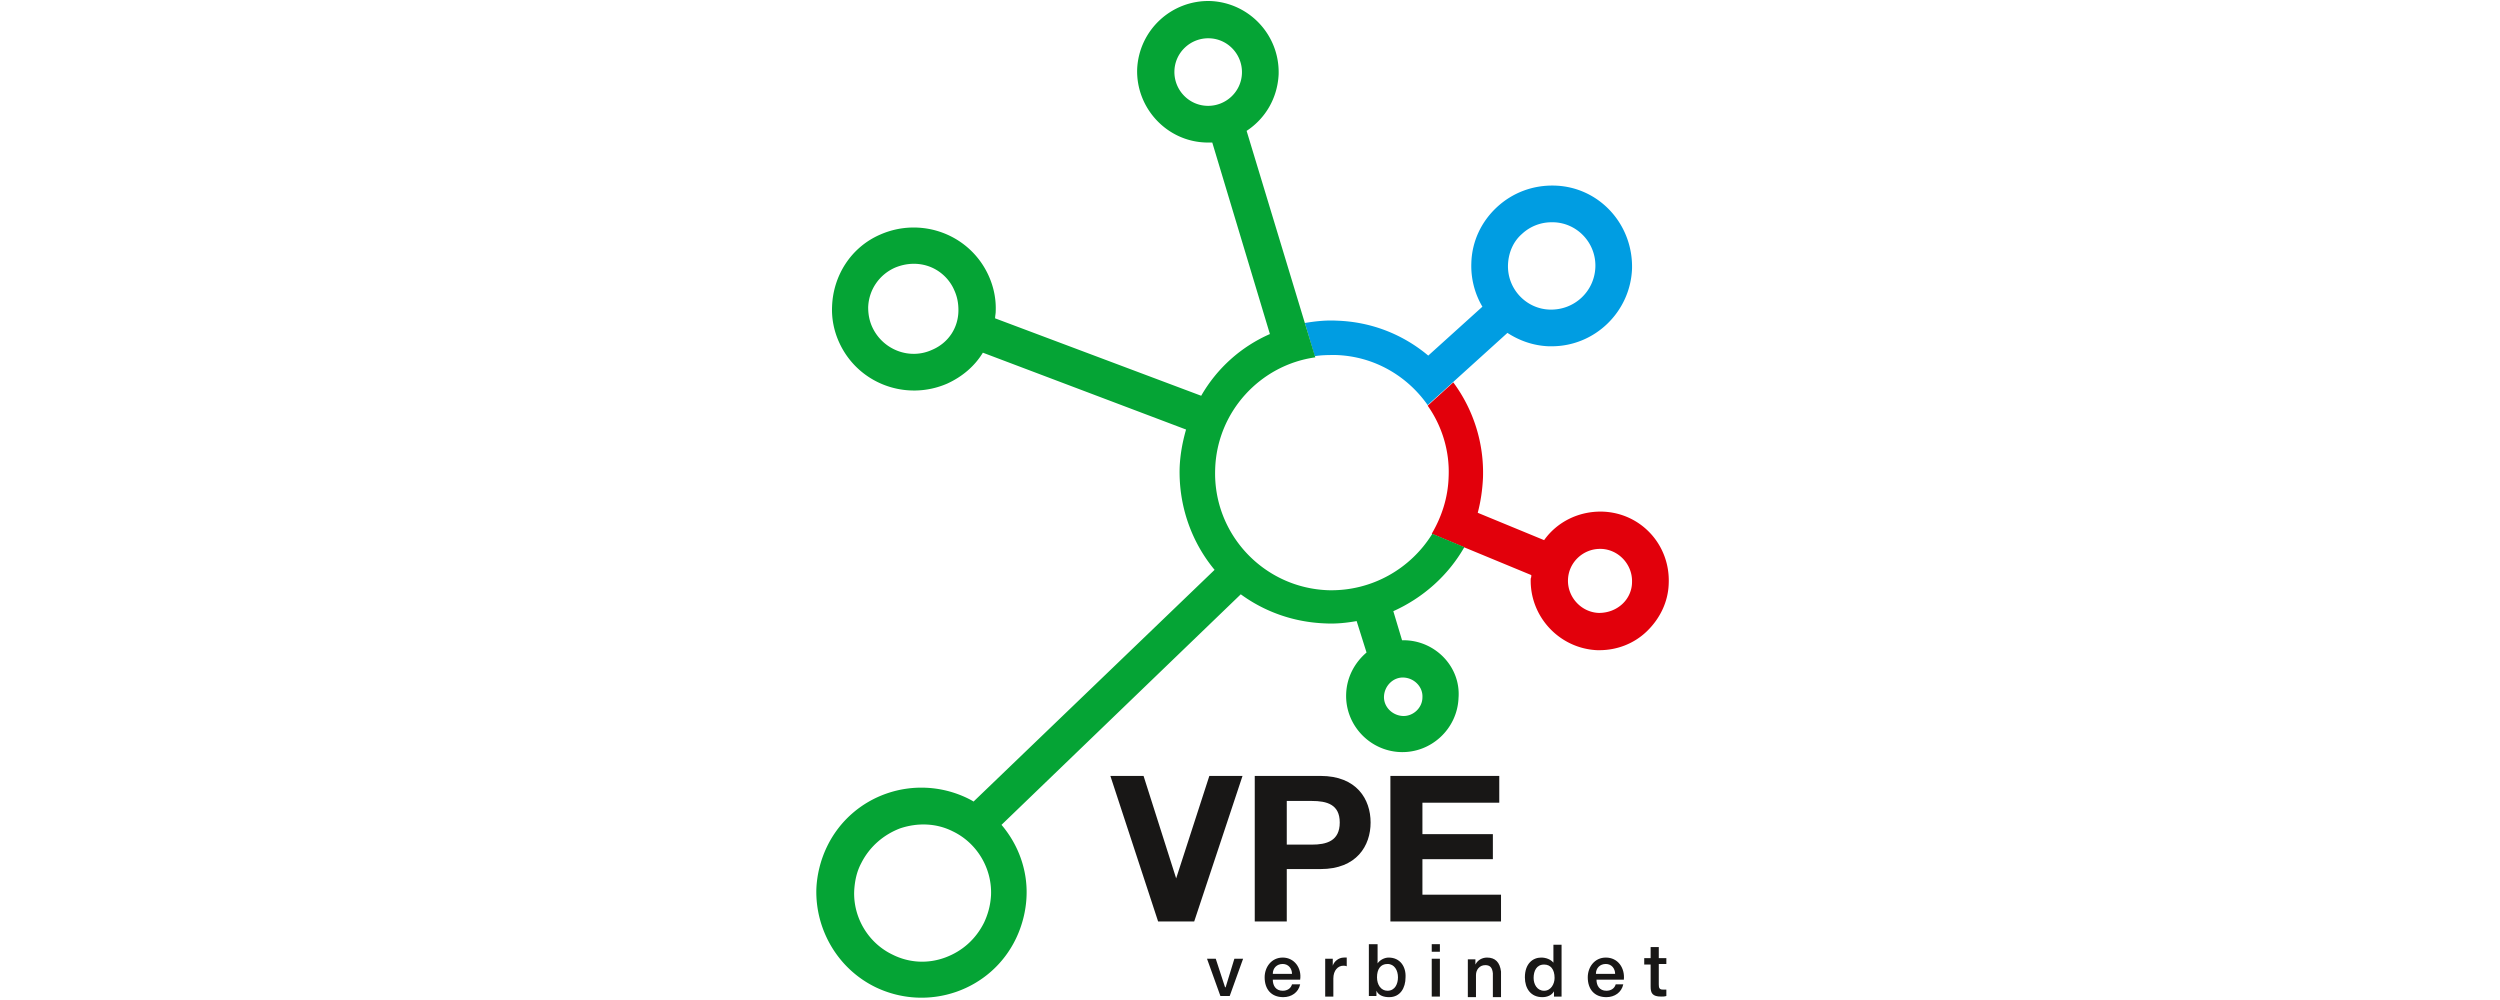 <svg version="1.1" id="Ebene_1" x="0" y="0" xml:space="preserve" width="800" height="320" xmlns="http://www.w3.org/2000/svg"><style type="text/css" id="style2">.st0{fill:#181716}</style><path d="M0 0h800v320H0z" fill="#fff" style="clip-rule:evenodd;fill-rule:evenodd;stroke-width:.8;stroke-linejoin:round;stroke-miterlimit:2" id="path735"/><g id="g30" transform="matrix(1.863 0 0 1.863 212.612 -53.138)"><path class="st0" id="polygon4" d="M99.3 161.8h-5.7l-5.7 17.6-5.6-17.6h-5.7l8.2 25H91z"/><path class="st0" d="M112.7 161.8h-11.3v25h5.5v-9h5.8c6.2 0 8.6-4 8.6-8s-2.4-8-8.6-8zm-1.5 11.8h-4.3v-7.5h4.3c2.6 0 4.8.6 4.8 3.7 0 3.2-2.3 3.8-4.8 3.8z" id="path6"/><path class="st0" id="polygon8" d="M124.7 161.8v25h19v-4.6h-13.5v-6.1h12.1v-4.3h-12.1v-5.4h13.2v-4.6z"/><path class="st0" id="polygon10" d="m97.9 193.2-1.5 4.9h-.1l-1.6-4.9h-1.5l2.3 6.4h1.6l2.3-6.4z"/><path class="st0" d="M106.2 193c-1.9 0-3.1 1.6-3.1 3.4 0 2 1.1 3.4 3.2 3.4 1.4 0 2.6-.8 2.9-2.2h-1.4c-.2.7-.8 1.1-1.6 1.1-1.2 0-1.7-.9-1.7-1.9h4.7c.3-2-1-3.8-3-3.8zm-1.7 2.8c0-1 .7-1.7 1.7-1.7s1.6.8 1.6 1.7z" id="path12"/><path class="st0" d="M114.8 194.4v-1.2h-1.3v6.5h1.4v-3.1c0-1.4.8-2.2 1.7-2.2.2 0 .4 0 .6.1V193h-.5c-.9 0-1.7.7-1.9 1.4z" id="path14"/><path class="st0" d="M124.4 193c-.7 0-1.5.4-1.9 1v-3.3H121v8.9h1.3v-.9c.4.9 1.4 1.1 2.2 1.1 1.9 0 2.8-1.6 2.8-3.4.1-1.8-.9-3.4-2.9-3.4zm-.2 5.7c-1.1 0-1.8-1-1.8-2.3 0-1.4.6-2.3 1.8-2.3 1.2 0 1.8 1.1 1.8 2.3 0 1.1-.5 2.3-1.8 2.3z" id="path16"/><path class="st0" id="rect18" d="M131.8 193.2h1.4v6.5h-1.4z"/><path class="st0" id="rect20" d="M131.8 190.7h1.4v1.3h-1.4z"/><path class="st0" d="M141.3 193c-.8 0-1.6.4-2 1.2v-.9H138v6.5h1.4V196c0-.9.6-1.7 1.6-1.7.8 0 1.2.4 1.3 1.4v4.1h1.4v-4.4c-.2-1.6-1-2.4-2.4-2.4z" id="path22"/><path class="st0" d="M152.8 194c-.5-.7-1.4-1-2.2-1-1.4 0-2.8 1-2.8 3.4 0 1.9 1 3.4 3 3.4.8 0 1.6-.3 2-1v.9h1.3v-8.9h-1.4v3.2zm-1.7 4.7c-1.2 0-1.8-1.1-1.8-2.2 0-1.2.5-2.3 1.8-2.3 1.1 0 1.8.8 1.8 2.3 0 1-.6 2.2-1.8 2.2z" id="path24"/><path class="st0" d="M161.7 193c-1.9 0-3.1 1.6-3.1 3.4 0 2 1.1 3.4 3.2 3.4 1.4 0 2.6-.8 2.9-2.2h-1.3c-.2.7-.8 1.1-1.6 1.1-1.2 0-1.7-.9-1.7-1.9h4.7c.2-2-1-3.8-3.1-3.8zm-1.7 2.8c0-1 .7-1.7 1.7-1.7s1.6.8 1.6 1.7z" id="path26"/><path class="st0" d="M172.1 194.2v-1.1h-1.3v-1.9h-1.4v1.9h-1.1v1.1h1.1v3.8c0 1.1.3 1.7 1.8 1.7.3 0 .6 0 .9-.1v-1.1h-.6c-.6 0-.7-.3-.7-.9v-3.5h1.3z" id="path28"/></g><path d="M497.47 59.39c-6.893-.187-13.414 2.235-18.444 6.893-5.03 4.657-8.011 10.991-8.197 17.885a25.631 25.631 0 0 0 3.54 13.972l-17.327 15.65c-8.01-6.707-18.071-10.806-29.25-11.178-3.54-.187-6.893.186-10.246.745l3.167 10.62c2.236-.373 4.471-.373 6.707-.373 12.296.372 22.915 6.707 29.436 16.022l3.912-3.54 21.611-19.562c3.727 2.422 8.198 4.099 13.228 4.285h.932c13.786 0 25.15-10.992 25.71-24.778.372-14.346-10.62-26.27-24.779-26.642zm-1.49 39.682c-7.639-.186-13.787-6.707-13.414-14.532.186-3.726 1.677-7.266 4.471-9.688a13.867 13.867 0 0 1 9.502-3.726h.558c7.639.187 13.787 6.707 13.414 14.532-.372 7.639-6.707 13.6-14.531 13.414z" id="path32" style="stroke-width:1.863;fill:#009de2"/><path d="M512.747 163.72c-7.638-.187-14.532 3.353-18.63 9.128l-21.239-8.756c.932-3.54 1.49-7.266 1.677-11.178a48.52 48.52 0 0 0-9.502-30.554l-8.197 7.452c4.471 6.334 7.08 14.345 6.707 22.729-.186 6.707-2.236 12.855-5.403 18.258l10.247 4.285 21.61 8.942c0 .373 0 .745-.185 1.118-.373 12.11 9.128 22.356 21.238 22.915h.745c5.59 0 10.992-2.049 15.091-5.961 4.285-4.099 6.893-9.502 7.08-15.277.558-12.483-8.943-22.73-21.24-23.102zm6.334 29.621c-2.05 1.863-4.657 2.795-7.452 2.795-5.589-.186-10.06-5.03-9.874-10.62.186-5.588 4.844-9.873 10.247-9.873h.372c5.59.186 10.06 5.03 9.874 10.619 0 2.608-1.117 5.216-3.167 7.08z" id="path34" style="stroke-width:1.863;fill:#e2000b"/><path d="M449.776 204.892h-1.117l-2.795-9.315c9.502-4.285 17.513-11.364 22.729-20.493l-10.247-4.285c-6.893 11.178-19.375 18.444-33.348 18.071-20.68-.745-36.888-18.071-36.143-38.75.56-18.445 14.532-33.35 32.044-35.771l-3.353-10.992-18.63-61.48c5.961-3.913 9.874-10.433 10.246-18.072.373-12.482-9.315-22.915-21.797-23.474-12.483-.372-22.916 9.315-23.474 21.798-.373 12.482 9.501 23.101 21.983 23.474h2.05l18.444 61.294a47.184 47.184 0 0 0-21.984 19.748l-65.951-24.779c0-.745.186-1.49.186-2.049.186-3.912-.56-7.825-2.236-11.55-5.961-13.228-21.425-19.004-34.652-13.228-9.502 4.098-15.09 13.227-15.463 22.915-.187 3.912.559 7.825 2.235 11.55 5.962 13.228 21.425 19.004 34.653 13.228 4.844-2.235 8.756-5.589 11.364-9.874l65.02 24.592c-1.118 3.913-1.863 7.825-2.05 12.11-.372 12.482 3.913 24.033 11.179 32.79l-77.13 74.148c-.559-.372-1.304-.745-2.049-1.118-16.767-8.01-36.888-1.117-44.9 15.65-2.048 4.285-3.166 8.942-3.353 13.414-.372 12.855 6.707 25.523 19.003 31.485 16.768 8.011 36.888 1.118 44.9-15.65 2.049-4.284 3.167-8.942 3.353-13.413.373-8.384-2.608-16.581-8.011-22.916l76.57-73.776c7.639 5.59 16.954 8.943 27.015 9.315 3.54.187 6.893-.186 10.06-.745l3.167 10.06c-3.726 3.168-6.334 7.825-6.52 13.228-.373 9.874 7.452 18.258 17.326 18.63 9.874.373 18.257-7.452 18.63-17.326.745-9.688-7.08-18.071-16.954-18.444zM375.814 22.688c.186-5.962 5.216-10.62 11.178-10.433 5.962.186 10.62 5.216 10.433 11.178-.186 5.961-5.216 10.62-11.178 10.433-5.962-.187-10.62-5.217-10.433-11.178zm-77.502 89.239c-7.266 3.353-15.836 0-19.19-7.266-.931-2.05-1.304-4.099-1.304-6.334.187-5.59 3.54-10.433 8.57-12.669 3.54-1.49 7.453-1.677 10.992-.373 3.54 1.305 6.52 4.1 8.011 7.639.932 2.05 1.304 4.099 1.304 6.334 0 5.59-3.167 10.433-8.383 12.669zm16.58 183.322c-2.607 5.217-6.892 9.13-12.482 11.179-5.589 2.049-11.55 1.676-16.767-.932-7.825-3.726-12.668-11.923-12.296-20.493.186-2.981.745-5.962 2.236-8.757 2.608-5.216 7.08-9.128 12.482-11.178 5.59-1.863 11.55-1.677 16.767.932 7.825 3.726 12.669 11.923 12.296 20.493-.186 3.167-.931 5.962-2.235 8.756zm133.953-66.137c-3.354-.187-6.148-2.981-5.962-6.335.186-3.353 2.981-6.148 6.334-5.961 3.354.186 6.149 2.98 5.962 6.334 0 3.353-2.98 6.148-6.334 5.962z" id="path36" style="stroke-width:1.863;fill:#05a435"/></svg>
